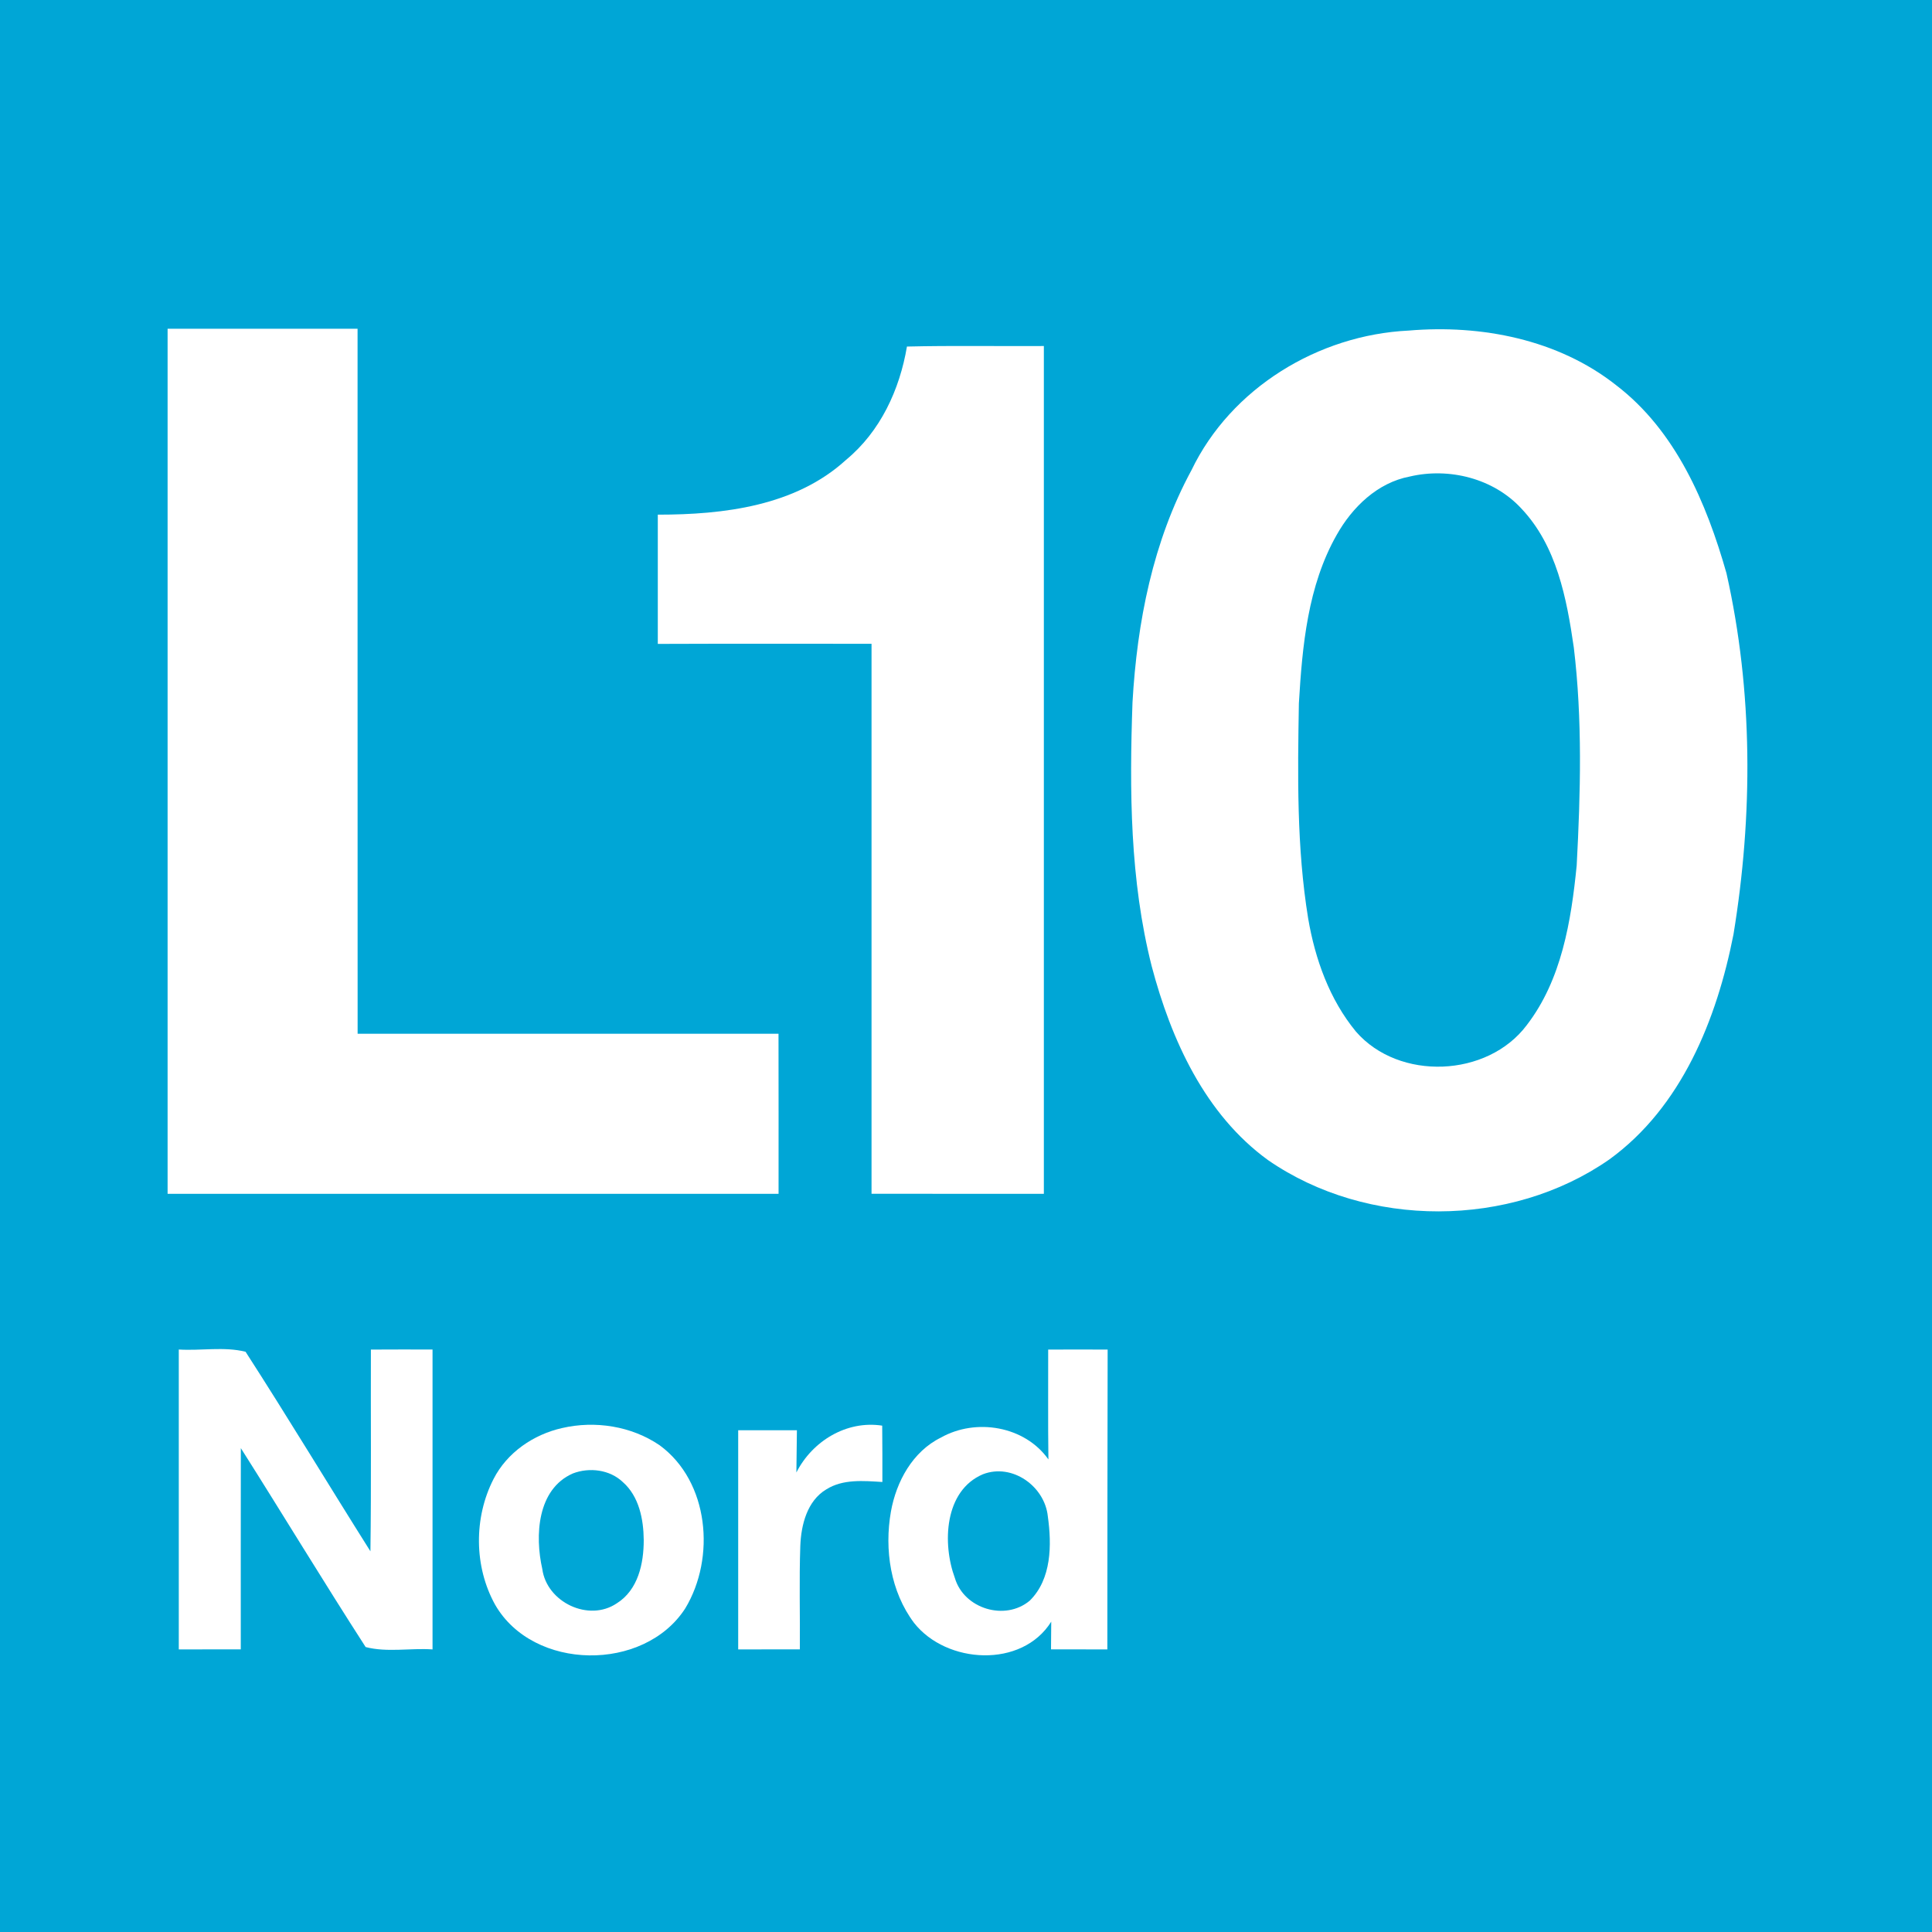 <?xml version="1.0" encoding="UTF-8" ?>
<!DOCTYPE svg PUBLIC "-//W3C//DTD SVG 1.1//EN" "http://www.w3.org/Graphics/SVG/1.1/DTD/svg11.dtd">
<svg width="335pt" height="335pt" viewBox="0 0 335 335" version="1.1" xmlns="http://www.w3.org/2000/svg">
<path fill="#00a6d6" opacity="1.00" d=" M 0.00 0.00 L 335.00 0.00 L 335.00 335.00 L 0.00 335.00 L 0.00 0.00 Z" />
<path fill="#ffffff" opacity="1.00" d=" M 29.06 57.00 C 40.04 56.99 51.02 57.00 62.00 57.00 C 62.01 97.75 61.99 138.50 62.01 179.25 C 86.33 179.25 110.66 179.25 134.99 179.25 C 135.01 188.50 135.00 197.75 135.00 207.00 C 99.69 207.00 64.38 207.00 29.06 207.00 C 29.06 157.00 29.07 107.00 29.06 57.00 Z" />
<path fill="#ffffff" opacity="1.00" d=" M 244.26 57.32 C 256.82 56.25 270.17 58.84 280.23 66.79 C 290.57 74.69 295.90 87.21 299.36 99.39 C 303.98 119.90 303.97 141.32 300.58 162.01 C 297.69 176.73 291.58 191.97 279.04 201.05 C 261.88 213.00 237.10 213.05 219.89 201.17 C 208.95 193.25 203.06 180.27 199.70 167.54 C 195.92 152.61 195.83 137.08 196.37 121.79 C 197.16 107.89 199.91 93.85 206.60 81.52 C 213.46 67.27 228.61 58.07 244.26 57.32 Z" />
<path fill="#ffffff" opacity="1.00" d=" M 157.26 60.09 C 165.17 59.90 173.09 60.05 181.00 60.00 C 181.00 109.00 181.00 158.00 181.00 207.00 C 171.04 207.00 161.08 207.01 151.12 206.99 C 151.12 175.21 151.13 143.42 151.12 111.63 C 138.77 111.63 126.41 111.60 114.06 111.65 C 114.06 104.18 114.07 96.71 114.06 89.24 C 125.46 89.24 137.93 87.76 146.71 79.73 C 152.65 74.82 156.00 67.57 157.26 60.09 Z" />
<path fill="#00a6d6" opacity="1.00" d=" M 244.44 82.63 C 251.27 81.02 258.98 82.95 263.80 88.18 C 269.92 94.64 271.66 103.76 272.89 112.26 C 274.40 124.80 274.06 137.48 273.39 150.08 C 272.43 159.71 270.78 169.90 264.72 177.77 C 257.90 186.84 242.58 187.46 235.12 178.88 C 230.53 173.31 228.03 166.30 226.83 159.26 C 224.82 146.94 225.01 134.40 225.22 121.96 C 225.81 112.00 226.75 101.60 231.78 92.74 C 234.48 87.94 238.85 83.69 244.44 82.63 Z" />
<path fill="#ffffff" opacity="1.00" d=" M 31.00 234.00 C 34.84 234.24 38.87 233.46 42.58 234.39 C 49.95 245.82 56.97 257.48 64.23 268.99 C 64.39 257.33 64.27 245.67 64.31 234.01 C 67.87 233.99 71.44 233.99 75.00 234.00 C 75.00 251.33 75.00 268.66 75.00 286.00 C 71.16 285.74 67.10 286.56 63.40 285.59 C 56.05 274.19 49.02 262.56 41.76 251.10 C 41.73 262.73 41.76 274.36 41.75 285.99 C 38.17 286.00 34.58 286.00 31.00 286.00 C 31.00 268.67 31.00 251.33 31.00 234.00 Z" />
<path fill="#ffffff" opacity="1.00" d=" M 181.75 234.01 C 185.19 233.99 188.62 234.00 192.06 234.01 C 192.01 251.34 192.03 268.67 192.01 286.00 C 188.76 286.00 185.50 286.00 182.24 285.99 C 182.25 284.39 182.26 282.79 182.28 281.19 C 177.20 289.32 164.11 288.54 158.50 281.41 C 154.41 275.98 153.32 268.70 154.48 262.11 C 155.41 256.89 158.25 251.68 163.15 249.27 C 169.22 245.85 177.69 247.25 181.79 253.06 C 181.70 246.71 181.77 240.36 181.75 234.01 Z" />
<path fill="#ffffff" opacity="1.00" d=" M 97.45 247.62 C 103.18 246.29 109.50 247.27 114.39 250.61 C 122.97 256.91 124.11 270.11 118.83 278.87 C 111.71 289.96 92.44 289.77 85.84 278.23 C 82.18 271.63 82.14 263.15 85.58 256.45 C 87.92 251.87 92.49 248.74 97.45 247.62 Z" />
<path fill="#ffffff" opacity="1.00" d=" M 138.09 255.32 C 140.85 249.88 146.79 246.25 152.97 247.20 C 153.00 250.45 153.01 253.71 153.00 256.97 C 149.75 256.77 146.17 256.43 143.28 258.25 C 139.95 260.23 138.91 264.42 138.77 268.03 C 138.56 274.02 138.74 280.00 138.69 285.99 C 135.13 286.00 131.56 286.00 128.00 286.00 C 128.00 273.33 128.00 260.67 128.00 248.00 C 131.39 248.00 134.78 248.00 138.18 248.00 C 138.15 250.44 138.13 252.88 138.09 255.32 Z" />
<path fill="#00a6d6" opacity="1.00" d=" M 99.33 255.49 C 102.19 254.39 105.74 254.82 108.00 256.99 C 110.81 259.46 111.59 263.44 111.62 267.03 C 111.63 271.09 110.65 275.68 106.96 278.00 C 102.09 281.31 94.80 277.82 94.03 272.05 C 92.73 266.31 93.13 258.21 99.33 255.49 Z" />
<path fill="#00a6d6" opacity="1.00" d=" M 170.43 255.63 C 175.52 253.66 181.16 257.72 181.69 262.94 C 182.38 267.87 182.35 273.80 178.56 277.54 C 174.30 281.13 167.15 278.97 165.57 273.62 C 163.37 267.66 163.72 258.48 170.43 255.63 Z" />
</svg>
